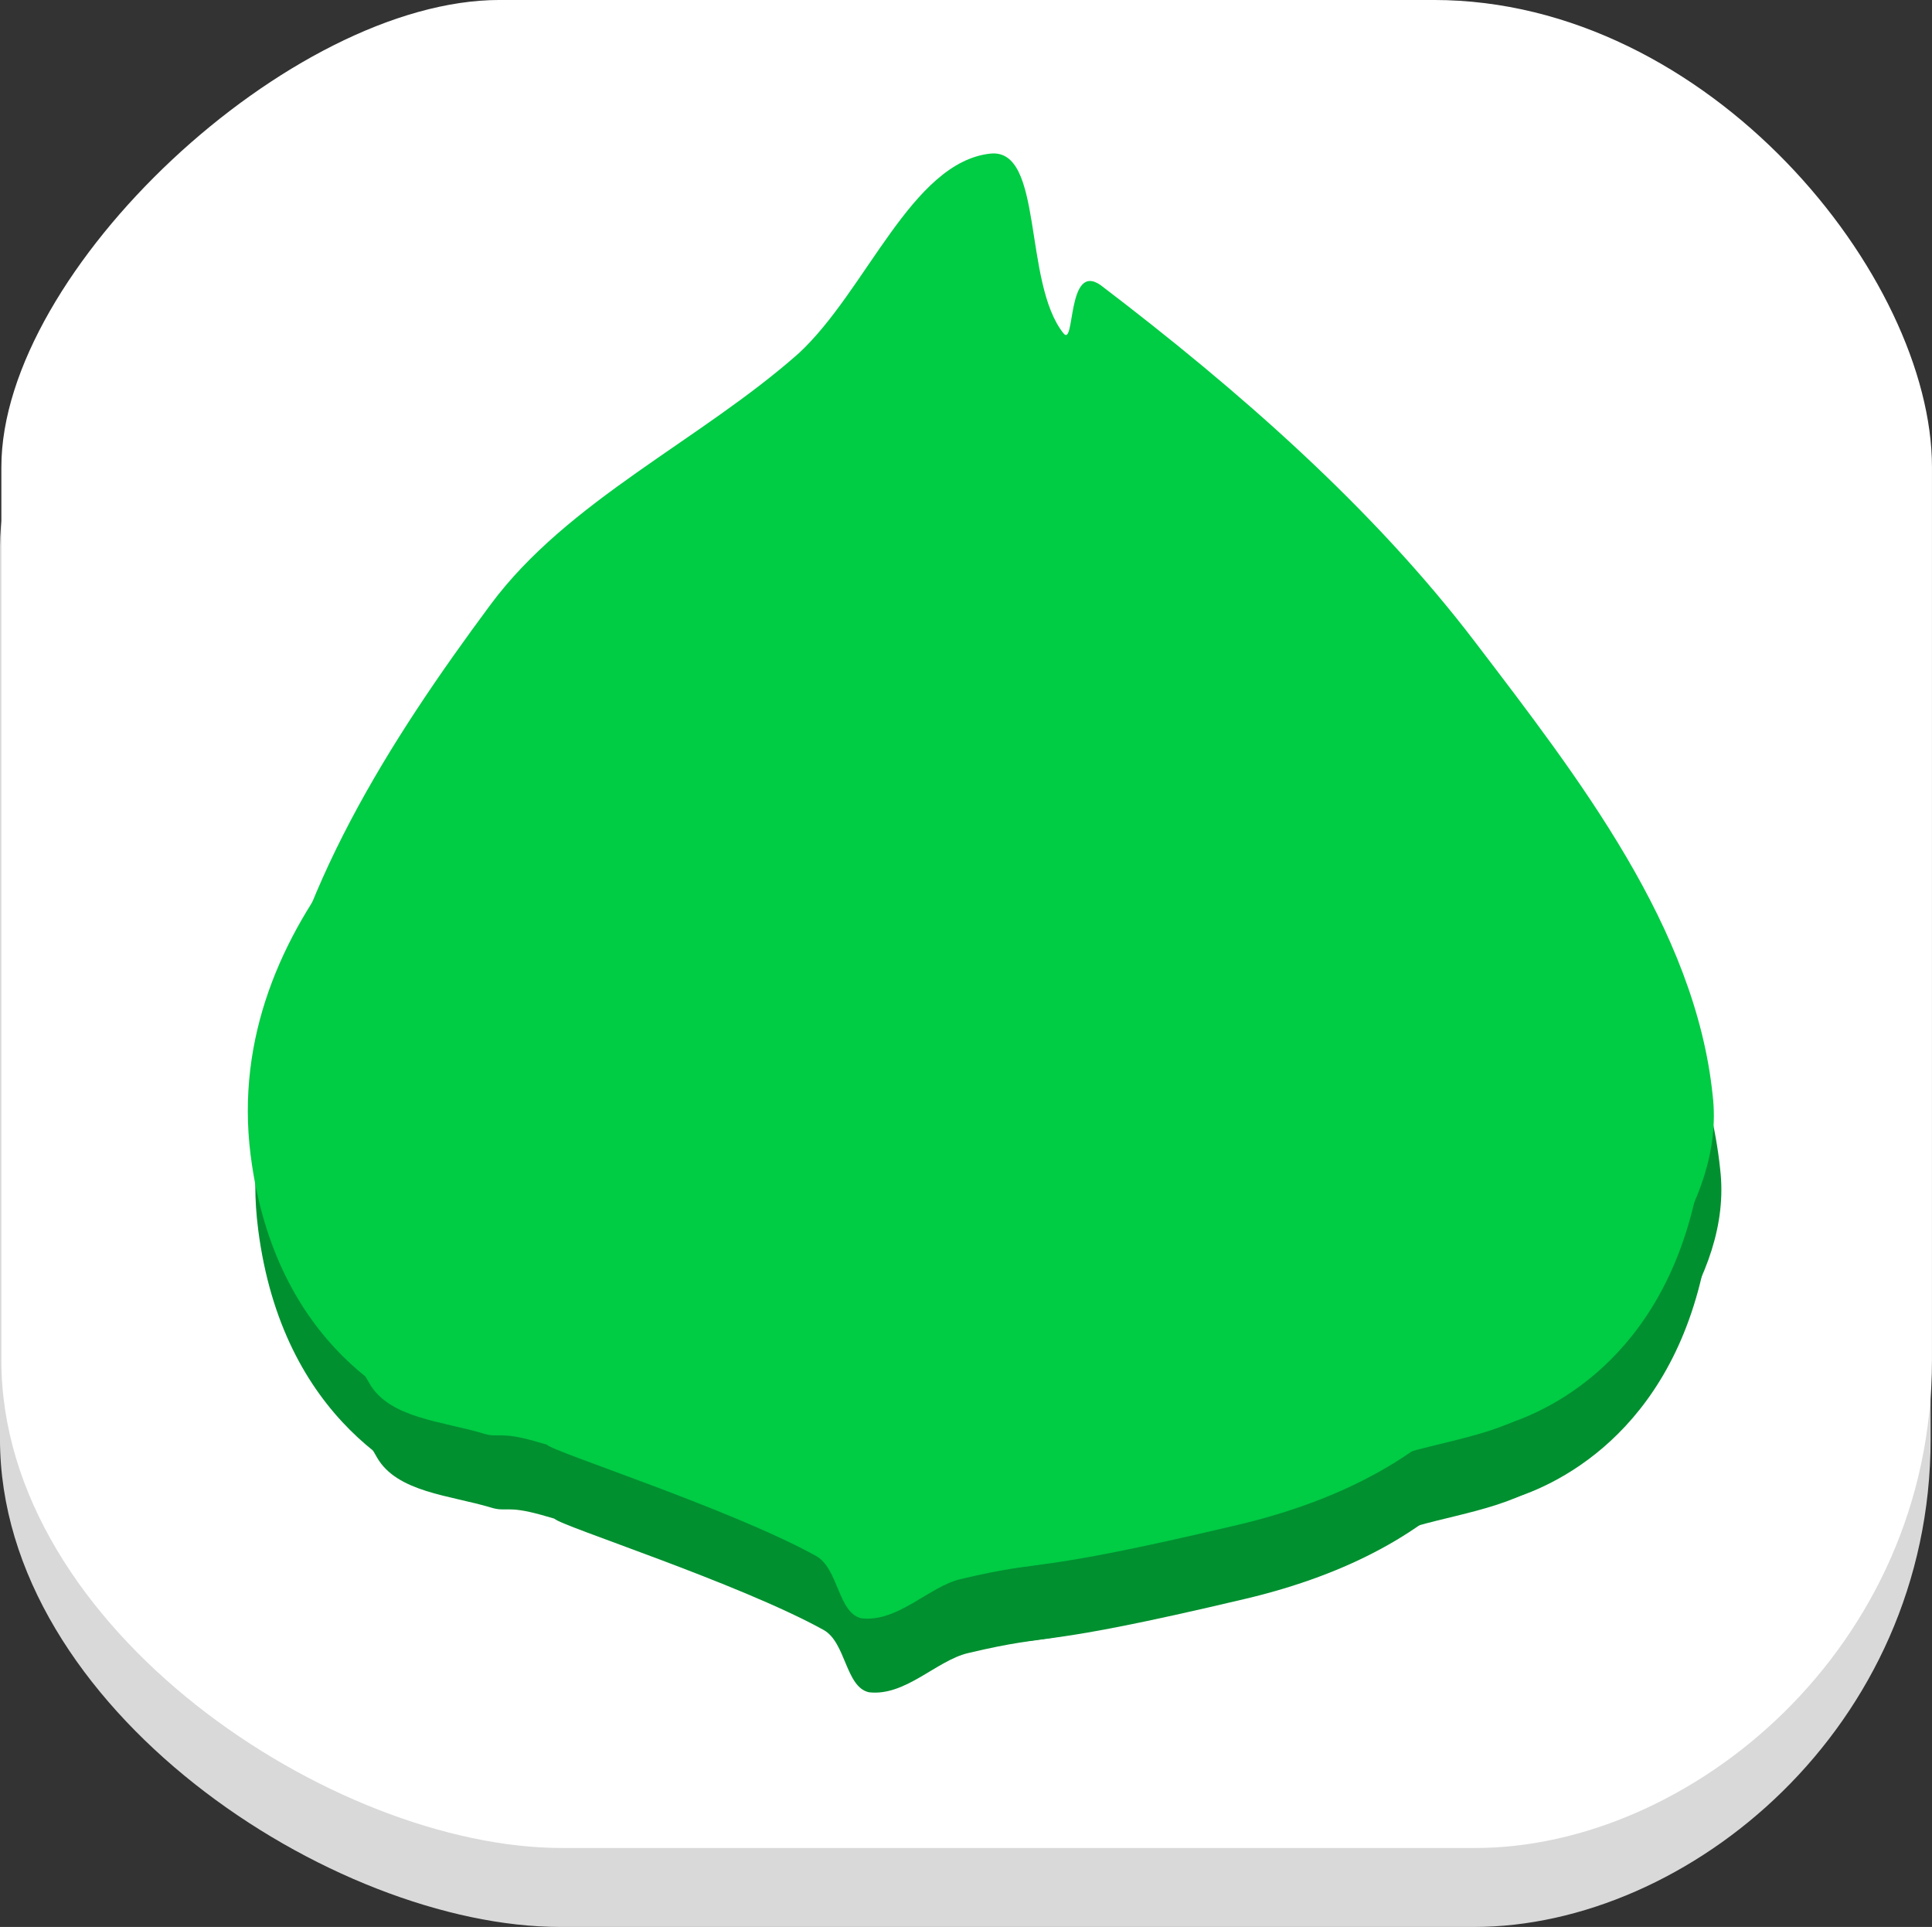 <svg version="1.1" xmlns="http://www.w3.org/2000/svg" xmlns:xlink="http://www.w3.org/1999/xlink" width="99.322" height="99.042" viewBox="0,0,99.322,99.042"><rect x="0" y="0" width="99.322" height="99.042" fill="#333333" stroke="none"/><g transform="translate(-190.339,-130.479)"><g data-paper-data="{&quot;isPaintingLayer&quot;:true}" fill-rule="nonzero" stroke="none" stroke-linejoin="miter" stroke-miterlimit="10" stroke-dasharray="" stroke-dashoffset="0" style="mix-blend-mode: normal"><path d="M190.339,204.441c0,-16.395 0,-36.458 0,-45.891c0,-10.121 14.872,-24.013 25.613,-24.013c9.942,0 30.974,0 48.025,0c14.184,0 25.613,14.234 25.613,24.013c0,9.087 0,29.523 0,45.891c0,14.841 -12.455,25.08 -23.479,25.08c-16.792,0 -35.9,0 -46.958,0c-11.716,0 -28.815,-11.232 -28.815,-25.08z" fill="#d9d9d9" stroke-width="NaN" stroke-linecap="butt"/><path d="M190.409,200.382c0,-16.395 0,-36.458 0,-45.891c0,-10.121 14.872,-24.013 25.613,-24.013c9.942,0 30.974,0 48.025,0c14.184,0 25.613,14.234 25.613,24.013c0,9.087 0,29.523 0,45.891c0,14.841 -12.455,25.08 -23.479,25.08c-16.792,0 -35.9,0 -46.958,0c-11.716,0 -28.815,-11.232 -28.815,-25.08z" fill="#ffffff" stroke-width="NaN" stroke-linecap="butt"/><g stroke-width="0"><path d="M241.636,142.178c2.765,-0.298 1.662,6.608 3.761,9.236c0.609,0.758 0.162,-3.701 1.914,-2.474c7.122,5.424 14,11.46 19.232,18.322c5.359,7.027 11.337,14.717 12.228,23.313c0.669,5.672 -4.253,10.907 -8.017,15.208c-1.765,2.014 -4.972,2.385 -7.612,3.135c-7.682,2.184 -15.197,6.182 -23.218,6.079c-7.755,-0.1 -14.448,-4.632 -21.754,-6.655c-1.827,-0.506 -1.776,-0.125 -2.612,-0.384c-2.091,-0.627 -4.806,-0.781 -5.833,-2.56c-2.969,-5.152 -6.164,-10.916 -5.27,-16.637c1.349,-8.63 6.269,-16.37 11.485,-23.399c3.979,-5.362 10.765,-8.423 15.854,-12.926c3.482,-3.231 5.789,-9.808 9.841,-10.259z" fill="#009030" stroke-linecap="butt"/><path d="M218.087,207.513v0v0v0v0v0v0v0v0v0v0v0v0v0v0v0v0v0v0v0v0v0v0v0v0v0v0v0v0v0l-0.041,-0.052c0.037,0.066 0.12,0.798 -0.11,0.37c-0.922,-1.712 -2.075,-3.398 -2.629,-5.273c-0.667,-2.311 -1.622,-4.784 -1.195,-7.143c1.192,-5.235 2.679,-10.743 5.907,-15.001c2.978,-3.86 7.618,-6.459 12.086,-8.266c3.833,-1.55 8.221,-1.359 12.359,-1.293c3.874,0.061 8.03,0.122 11.472,1.837c3.894,1.778 7.538,4.549 9.71,8.248c2.842,4.834 5.678,9.719 4.832,16.116c-0.883,6.656 -5.151,13.015 -16.146,15.607c-10.996,2.601 -9.541,1.668 -14.24,2.785c-1.618,0.388 -3.218,2.232 -5.085,2.01c-1.205,-0.273 -1.175,-2.566 -2.333,-3.206c-4.365,-2.412 -13.558,-5.362 -13.816,-5.707z" fill="#009030" stroke-linecap="round"/><path d="M230.643,185.237c0.769,0 1.465,0.311 1.97,0.813c0.504,0.503 0.817,1.196 0.817,1.962c0,0.766 -0.312,1.46 -0.817,1.962c-0.505,0.502 -1.201,0.813 -1.97,0.813c-0.769,0 -1.465,-0.311 -1.97,-0.813c-0.504,-0.503 -0.816,-1.196 -0.816,-1.962c0,-0.766 0.312,-1.46 0.816,-1.962c0.505,-0.502 1.201,-0.813 1.97,-0.813v0v0v0v0v0v0v0v0v0v0v0v0v0v0v0v0v0v0v0v0v0v0v0v0v0v0v0v0v0v0v0v0v0z" fill="#009030" stroke-linecap="butt"/><path d="M255.055,185.427c0.769,0 1.465,0.311 1.97,0.813c0.504,0.503 0.817,1.196 0.817,1.962c0,0.766 -0.312,1.46 -0.817,1.962c-0.505,0.502 -1.201,0.813 -1.97,0.813c-0.769,0 -1.465,-0.311 -1.97,-0.813c-0.504,-0.503 -0.816,-1.196 -0.816,-1.962c0,-0.766 0.312,-1.46 0.816,-1.962c0.505,-0.502 1.201,-0.813 1.97,-0.813v0v0v0v0v0v0v0v0v0v0v0v0v0v0v0v0v0v0v0v0v0v0v0v0v0v0v0v0v0v0v0v0v0z" fill="#009030" stroke-linecap="butt"/><path d="M269.967,204.134c0,0 2.647,-3.631 4.433,-10.289c1.784,-6.661 -0.597,-15.718 -0.597,-15.718c2.957,4.055 5.197,9.26 4.473,15.355c-1.16,9.736 -7.134,13.056 -10.12,13.998l1.811,-3.347v0v0v0v0v0v0v0v0v0v0v0v0v0v0v0v0v0v0v0v0v0v0v0v0v0v0v0v0v0v0v0v0v0v0v0z" fill="#009030" stroke-linecap="butt"/><path d="M212.564,204.325v0v0v0v0v0v0v0v0v0v0v0v0v0v0v0v0v0v0v0v0v0v0v0v0v0v0v0v0v0v0v0v0v0v0v0v0v0l1.951,3.347c-3.217,-0.942 -9.654,-4.262 -10.904,-13.998c-0.78,-6.095 1.633,-11.3 4.819,-15.355c0,0 -2.565,9.057 -0.643,15.718c1.925,6.658 4.777,10.289 4.777,10.289z" fill="#009030" stroke-linecap="butt"/><path d="M241.25,138.375c2.765,-0.298 1.662,6.608 3.761,9.236c0.609,0.758 0.162,-3.701 1.914,-2.474c7.122,5.424 14,11.46 19.232,18.322c5.359,7.027 11.337,14.717 12.228,23.313c0.669,5.672 -4.253,10.907 -8.017,15.208c-1.765,2.014 -4.972,2.385 -7.612,3.135c-7.682,2.184 -15.197,6.182 -23.218,6.079c-7.755,-0.1 -14.448,-4.632 -21.754,-6.655c-1.827,-0.506 -1.776,-0.125 -2.612,-0.384c-2.091,-0.627 -4.806,-0.781 -5.833,-2.56c-2.969,-5.152 -6.164,-10.916 -5.27,-16.637c1.349,-8.63 6.269,-16.37 11.485,-23.399c3.979,-5.362 10.765,-8.423 15.854,-12.926c3.482,-3.231 5.789,-9.808 9.841,-10.259z" fill="#00cc44" stroke-linecap="butt"/><path d="M217.702,203.711v0v0v0v0v0v0v0v0v0v0v0v0v0v0v0v0v0v0v0v0v0v0v0v0v0v0v0v0v0l-0.041,-0.052c0.037,0.066 0.12,0.798 -0.11,0.37c-0.922,-1.712 -2.075,-3.398 -2.629,-5.273c-0.667,-2.311 -1.622,-4.784 -1.195,-7.143c1.192,-5.235 2.679,-10.743 5.907,-15.001c2.978,-3.86 7.618,-6.459 12.086,-8.266c3.833,-1.55 8.221,-1.359 12.359,-1.293c3.874,0.061 8.03,0.122 11.472,1.837c3.894,1.778 7.538,4.549 9.71,8.248c2.842,4.834 5.678,9.719 4.832,16.116c-0.883,6.656 -5.151,13.015 -16.146,15.607c-10.996,2.601 -9.541,1.668 -14.24,2.785c-1.618,0.388 -3.218,2.232 -5.085,2.01c-1.205,-0.273 -1.175,-2.566 -2.333,-3.206c-4.365,-2.412 -13.558,-5.362 -13.816,-5.707z" fill="#00cc44" stroke-linecap="round"/><path d="M230.258,181.435c0.769,0 1.465,0.311 1.97,0.813c0.504,0.503 0.817,1.196 0.817,1.962c0,0.766 -0.312,1.46 -0.817,1.962c-0.505,0.502 -1.201,0.813 -1.97,0.813c-0.769,0 -1.465,-0.311 -1.97,-0.813c-0.504,-0.503 -0.816,-1.196 -0.816,-1.962c0,-0.766 0.312,-1.46 0.816,-1.962c0.505,-0.502 1.201,-0.813 1.97,-0.813v0v0v0v0v0v0v0v0v0v0v0v0v0v0v0v0v0v0v0v0v0v0v0v0v0v0v0v0v0v0v0v0v0z" fill="#00cc44" stroke-linecap="butt"/><path d="M254.669,181.625c0.769,0 1.465,0.311 1.97,0.813c0.504,0.503 0.817,1.196 0.817,1.962c0,0.766 -0.312,1.46 -0.817,1.962c-0.505,0.502 -1.201,0.813 -1.97,0.813c-0.769,0 -1.465,-0.311 -1.97,-0.813c-0.504,-0.503 -0.816,-1.196 -0.816,-1.962c0,-0.766 0.312,-1.46 0.816,-1.962c0.505,-0.502 1.201,-0.813 1.97,-0.813v0v0v0v0v0v0v0v0v0v0v0v0v0v0v0v0v0v0v0v0v0v0v0v0v0v0v0v0v0v0v0v0v0z" fill="#00cc44" stroke-linecap="butt"/><path d="M269.582,200.332c0,0 2.647,-3.631 4.433,-10.289c1.784,-6.661 -0.597,-15.718 -0.597,-15.718c2.957,4.055 5.197,9.26 4.473,15.355c-1.16,9.736 -7.134,13.056 -10.12,13.998l1.811,-3.347v0v0v0v0v0v0v0v0v0v0v0v0v0v0v0v0v0v0v0v0v0v0v0v0v0v0v0v0v0v0v0v0v0v0v0z" fill="#00cc44" stroke-linecap="butt"/><path d="M212.179,200.522v0v0v0v0v0v0v0v0v0v0v0v0v0v0v0v0v0v0v0v0v0v0v0v0v0v0v0v0v0v0v0v0v0v0v0v0v0l1.951,3.347c-3.217,-0.942 -9.654,-4.262 -10.904,-13.998c-0.78,-6.095 1.633,-11.3 4.819,-15.355c0,0 -2.565,9.057 -0.643,15.718c1.925,6.658 4.777,10.289 4.777,10.289z" fill="#00cc44" stroke-linecap="butt"/></g></g></g></svg>